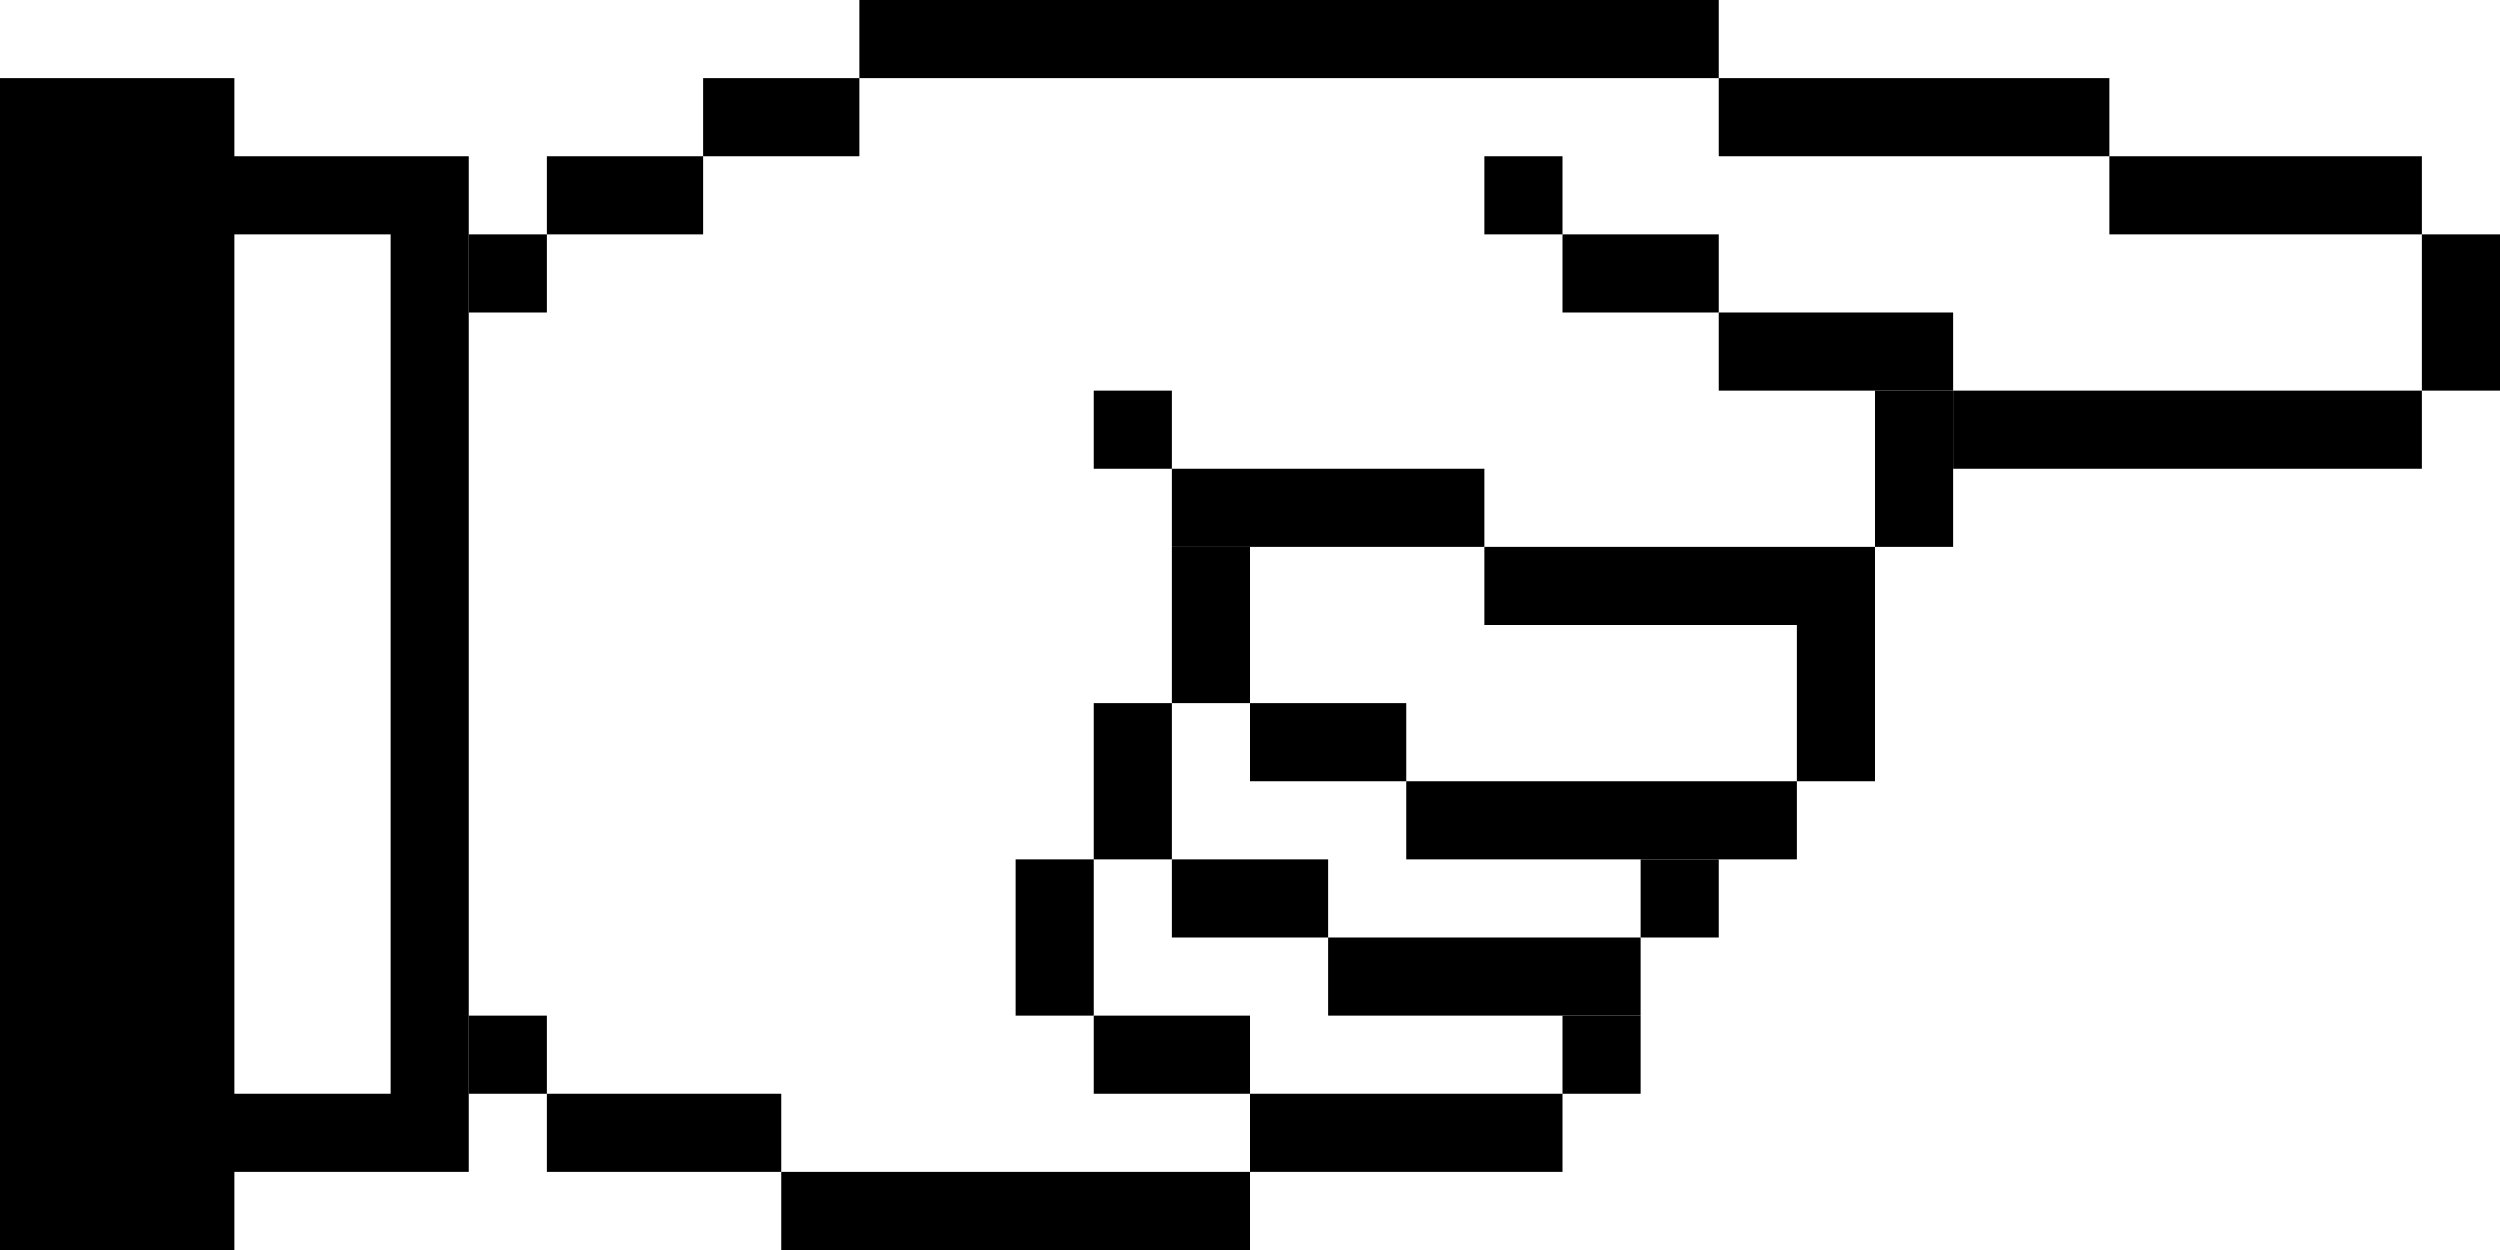<?xml version="1.0" encoding="UTF-8"?>
<svg id="Layer_3" xmlns="http://www.w3.org/2000/svg" version="1.1" viewBox="0 0 32 16">
  <!-- Generator: Adobe Illustrator 29.4.0, SVG Export Plug-In . SVG Version: 2.1.0 Build 152)  -->
  <path d="M5,2h-2v-1H0v15h3v-1h3V2h-1ZM5,14h-2V3h2v11Z"/>
  <rect x="6" y="3" width="1" height="1"/>
  <rect x="6" y="13" width="1" height="1"/>
  <rect x="7" y="2" width="2" height="1"/>
  <rect x="9" y="1" width="2" height="1"/>
  <rect x="7" y="14" width="3" height="1"/>
  <rect x="10" y="15" width="6" height="1"/>
  <rect x="11" width="11" height="1"/>
  <rect x="14" y="5" width="1" height="1"/>
  <rect x="19" y="2" width="1" height="1"/>
  <rect x="15" y="6" width="4" height="1"/>
  <rect x="15" y="7" width="1" height="2"/>
  <rect x="14" y="9" width="1" height="2"/>
  <rect x="13" y="11" width="1" height="2"/>
  <rect x="16" y="9" width="2" height="1"/>
  <rect x="15" y="11" width="2" height="1"/>
  <rect x="14" y="13" width="2" height="1"/>
  <rect x="20" y="3" width="2" height="1"/>
  <rect x="22" y="1" width="5" height="1"/>
  <rect x="25" y="5" width="6" height="1"/>
  <rect x="27" y="2" width="4" height="1"/>
  <rect x="22" y="4" width="3" height="1"/>
  <rect x="19" y="7" width="5" height="1"/>
  <rect x="18" y="10" width="5" height="1"/>
  <rect x="17" y="12" width="4" height="1"/>
  <rect x="16" y="14" width="4" height="1"/>
  <rect x="24" y="5" width="1" height="2"/>
  <rect x="23" y="8" width="1" height="2"/>
  <rect x="21" y="11" width="1" height="1"/>
  <rect x="20" y="13" width="1" height="1"/>
  <rect x="31" y="3" width="1" height="2"/>
</svg>